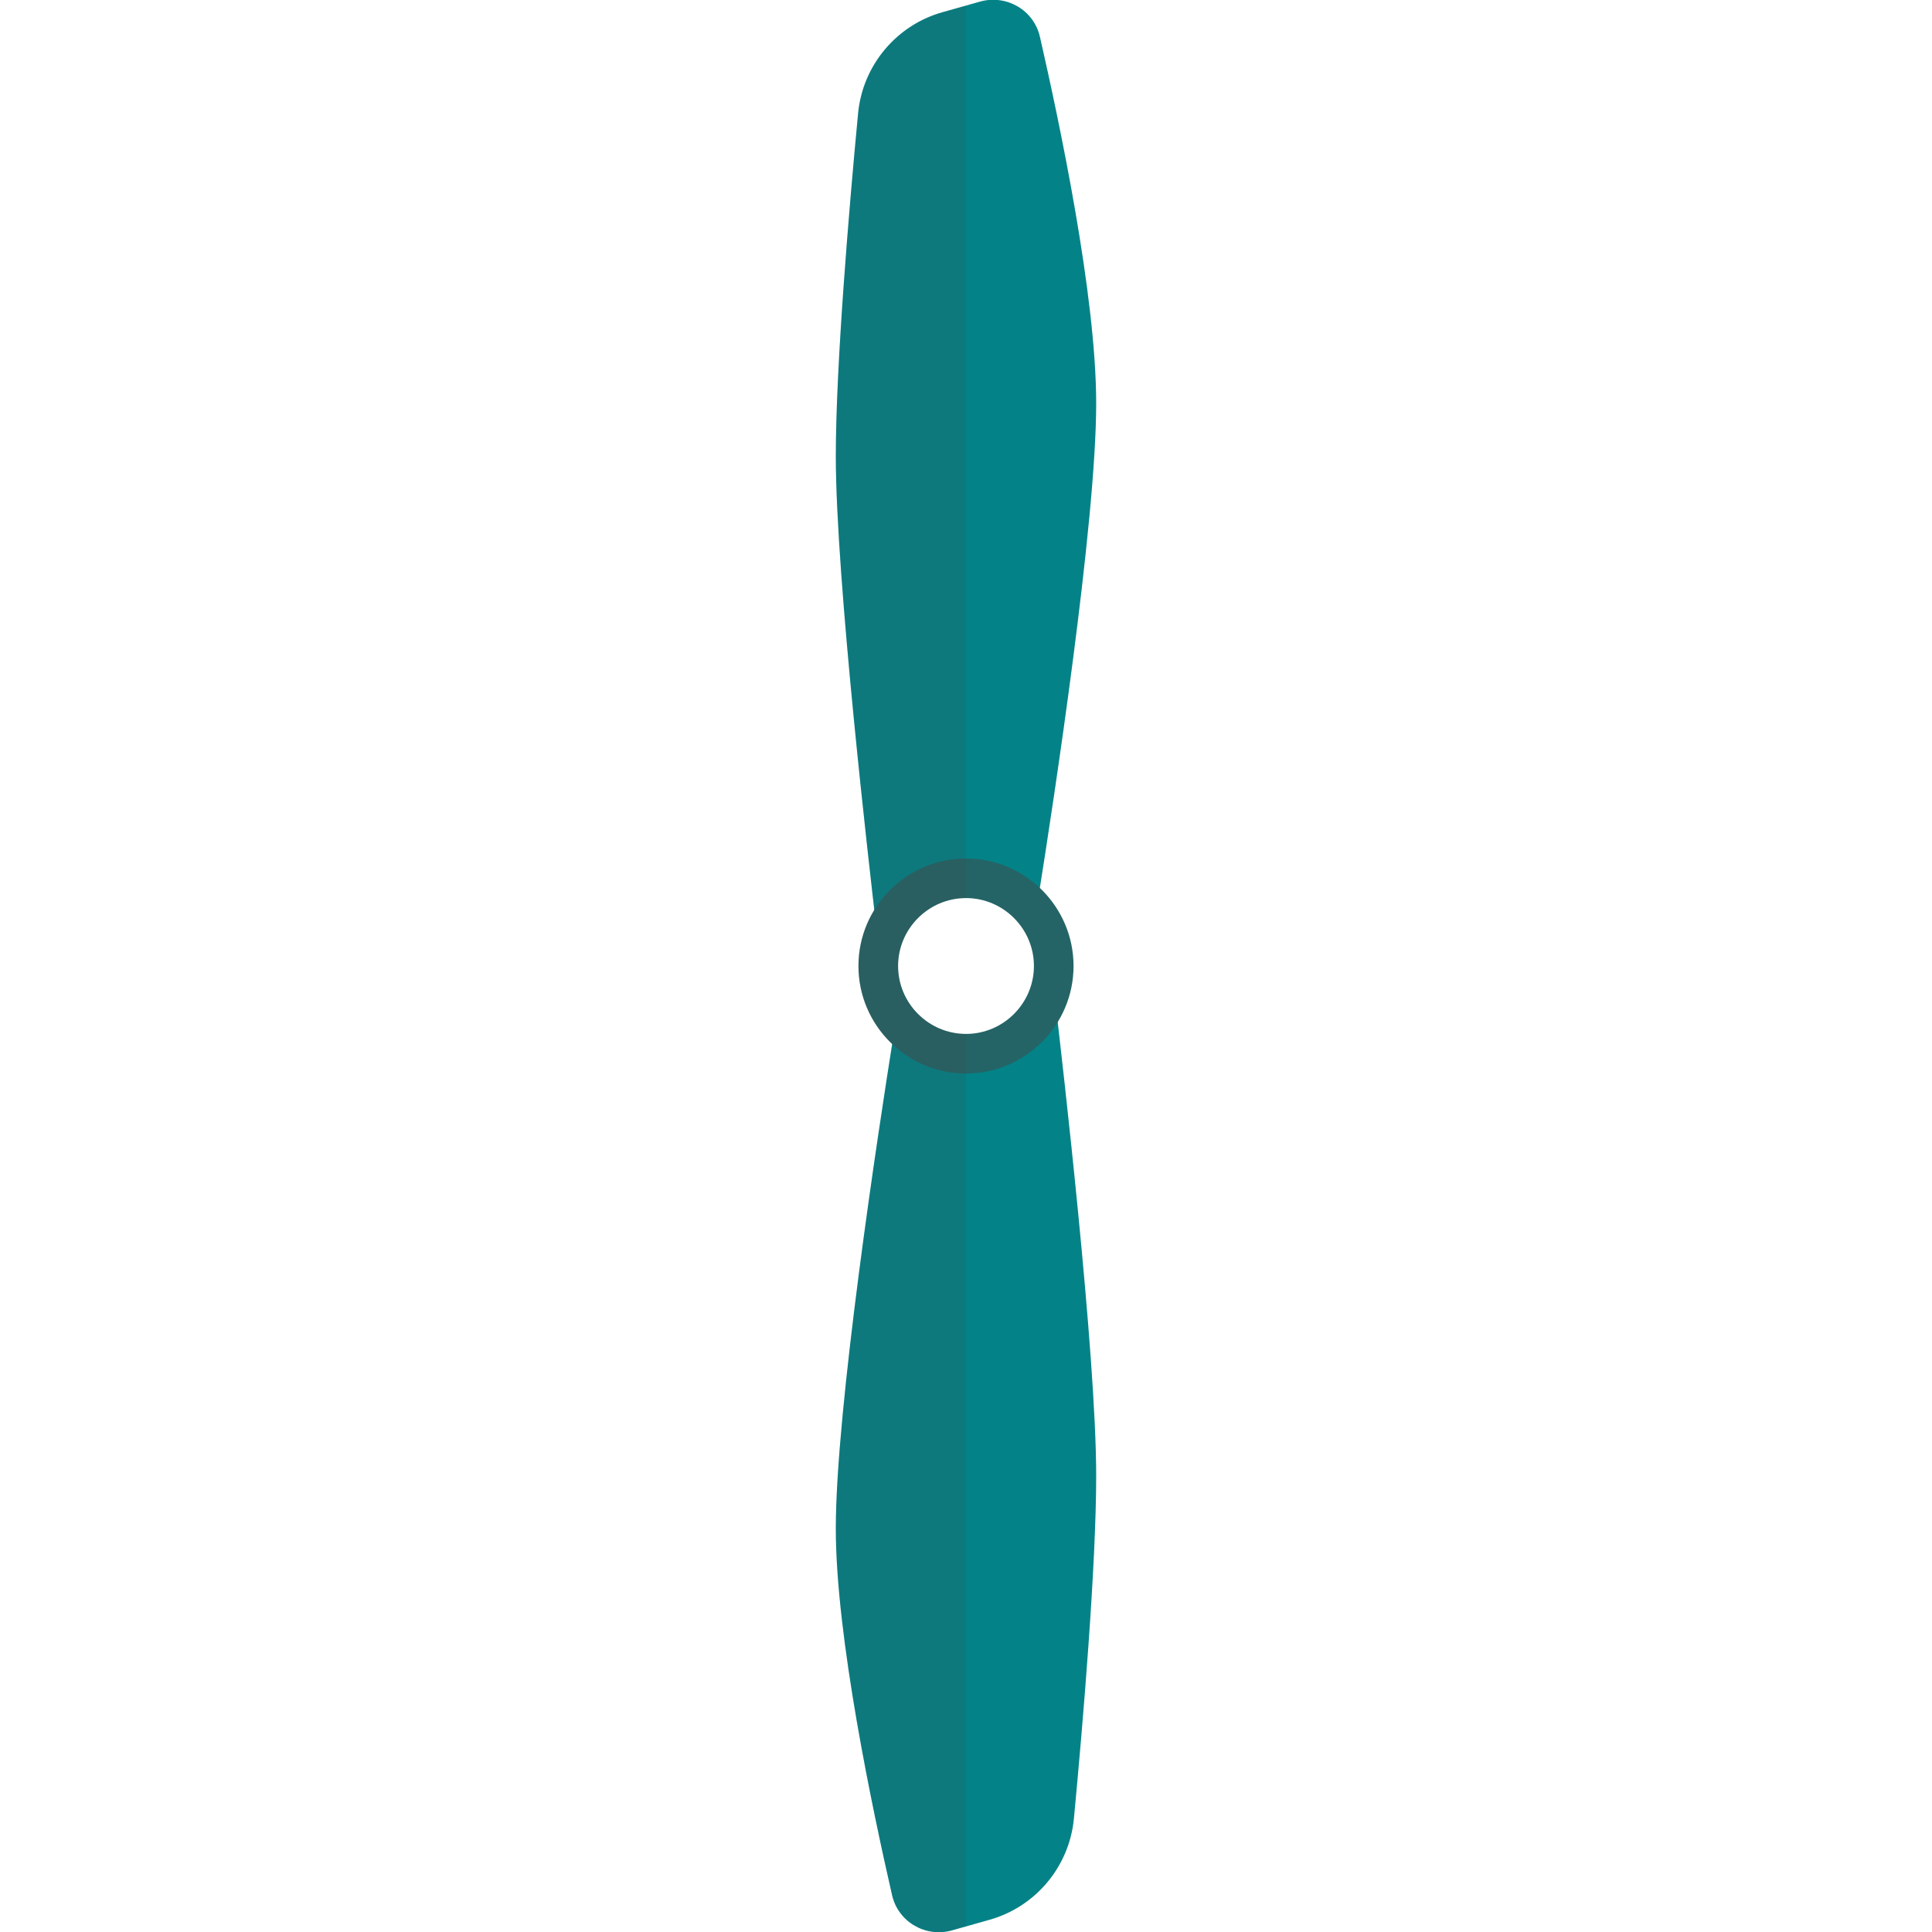 <svg version="1.1" xmlns="http://www.w3.org/2000/svg" x="0" y="0" viewBox="0 0 512 512" xml:space="preserve"><path d="M256 230c7.5 0 14.3 3.2 19.1 8.3 4.2-26.3 15.4-99.7 15.4-131.4 0-28.7-9.8-74.8-14.9-97.1-1.6-7.1-8.8-11.3-15.8-9.4l-9.9 2.8c-12.3 3.4-21.3 14.1-22.5 26.9-2.4 25.2-5.9 66.9-5.9 90.8 0 32.5 9 109.9 10.7 124.6 4-9.1 13.2-15.5 23.8-15.5zm0 52c-7.5 0-14.3-3.2-19.1-8.3-4.2 26.3-15.4 99.7-15.4 131.4 0 28.7 9.8 74.8 14.9 97.1 1.6 7.1 8.8 11.3 15.8 9.4l9.9-2.8c12.3-3.4 21.3-14.1 22.5-26.9 2.4-25.2 5.9-66.9 5.9-90.8 0-32.5-9-109.9-10.7-124.6-4 9.1-13.2 15.5-23.8 15.5z" fill="#038387"/><path d="M256 227.5c-15.7 0-28.5 12.8-28.5 28.5s12.8 28.5 28.5 28.5 28.5-12.8 28.5-28.5-12.8-28.5-28.5-28.5zm0 46.5c-9.9 0-18-8.1-18-18s8.1-18 18-18 18 8.1 18 18-8.1 18-18 18z" fill="#246466"/><path d="M238 256c0-9.9 8.1-18 18-18V1.5l-6.1 1.7c-12.3 3.4-21.3 14.1-22.5 26.9-2.4 25.2-5.9 66.9-5.9 90.8 0 30 7.7 98.4 10.2 120.2-2.7 4.3-4.2 9.4-4.2 14.9 0 8.2 3.4 15.5 9 20.7-4.5 28.5-15 97.8-15 128.3 0 28.7 9.8 74.8 14.9 97.1 1.6 7.1 8.8 11.3 15.8 9.4l3.8-1.1V274c-9.9 0-18-8.1-18-18z" opacity=".15" fill="#444"/></svg>